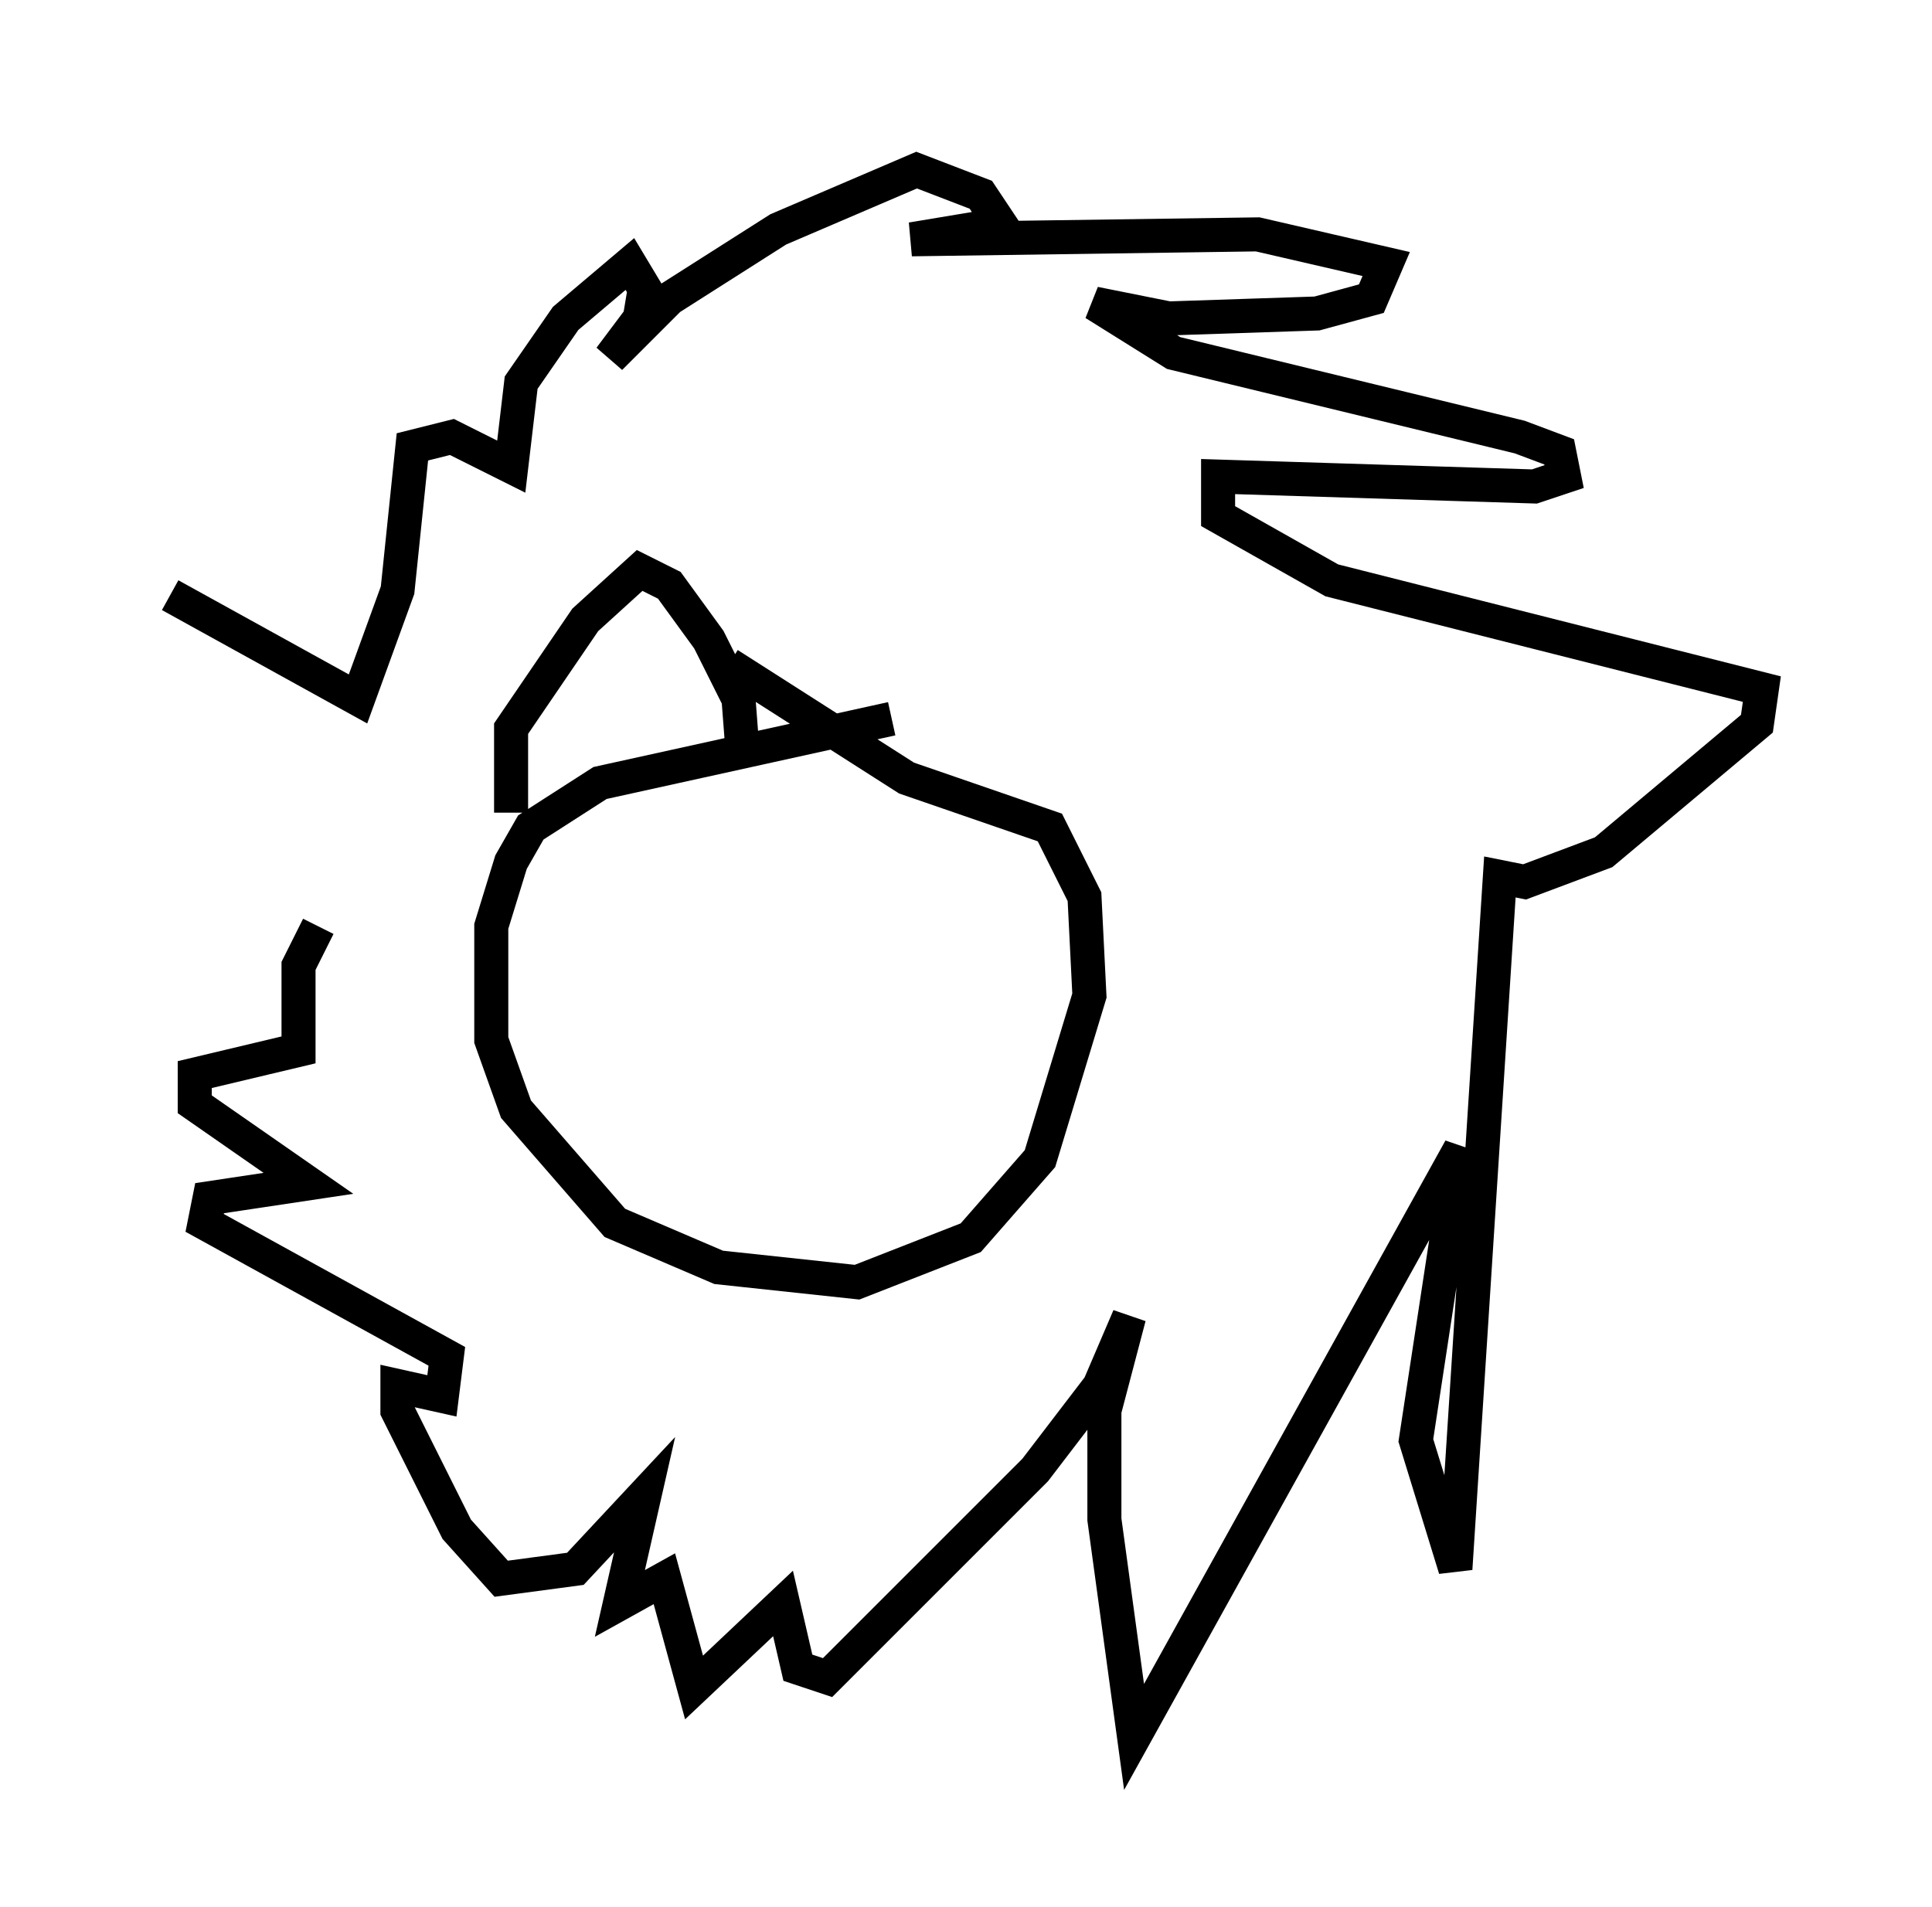 <?xml version="1.0" encoding="utf-8" ?>
<svg baseProfile="full" height="56.045" version="1.1" width="56.771" xmlns="http://www.w3.org/2000/svg" xmlns:ev="http://www.w3.org/2001/xml-events" xmlns:xlink="http://www.w3.org/1999/xlink"><defs /><rect fill="white" height="56.045" width="56.771" x="0" y="0" /><path d="M8.777, 27.804 m-3.777, -10.313 l5.52, 3.05 1.162, -3.196 l0.436, -4.212 1.162, -0.291 l1.743, 0.872 0.291, -2.469 l1.307, -1.888 1.888, -1.598 l0.436, 0.726 -0.145, 0.872 l-0.872, 1.162 1.743, -1.743 l3.196, -2.034 4.067, -1.743 l1.888, 0.726 0.581, 0.872 l-2.615, 0.436 10.168, -0.145 l3.777, 0.872 -0.436, 1.017 l-1.598, 0.436 -4.358, 0.145 l-2.179, -0.436 2.324, 1.453 l10.168, 2.469 1.162, 0.436 l0.145, 0.726 -0.872, 0.291 l-9.296, -0.291 0.0, 1.162 l3.341, 1.888 12.637, 3.196 l-0.145, 1.017 -4.503, 3.777 l-2.324, 0.872 -0.726, -0.145 l-1.307, 20.335 -1.162, -3.777 l1.307, -8.57 -9.587, 17.285 l-0.872, -6.391 0.0, -3.196 l0.726, -2.76 -0.872, 2.034 l-1.888, 2.469 -6.101, 6.101 l-0.872, -0.291 -0.436, -1.888 l-2.615, 2.469 -0.872, -3.196 l-1.307, 0.726 0.726, -3.196 l-2.034, 2.179 -2.179, 0.291 l-1.307, -1.453 -1.743, -3.486 l0.0, -0.726 1.307, 0.291 l0.145, -1.162 -7.117, -3.922 l0.145, -0.726 2.905, -0.436 l-3.341, -2.324 0.0, -0.872 l3.05, -0.726 0.0, -2.469 l0.581, -1.162 m16.849, -6.101 l-8.57, 1.888 -2.034, 1.307 l-0.581, 1.017 -0.581, 1.888 l0.0, 3.341 0.726, 2.034 l2.905, 3.341 3.05, 1.307 l4.067, 0.436 3.341, -1.307 l2.034, -2.324 1.453, -4.793 l-0.145, -2.905 -1.017, -2.034 l-4.212, -1.453 -5.229, -3.341 m-6.391, 4.358 l0.0, -2.469 2.179, -3.196 l1.598, -1.453 0.872, 0.436 l1.162, 1.598 0.872, 1.743 l0.145, 1.888 m3.196, -2.76 " fill="none" stroke="black" stroke-width="1" /></svg>